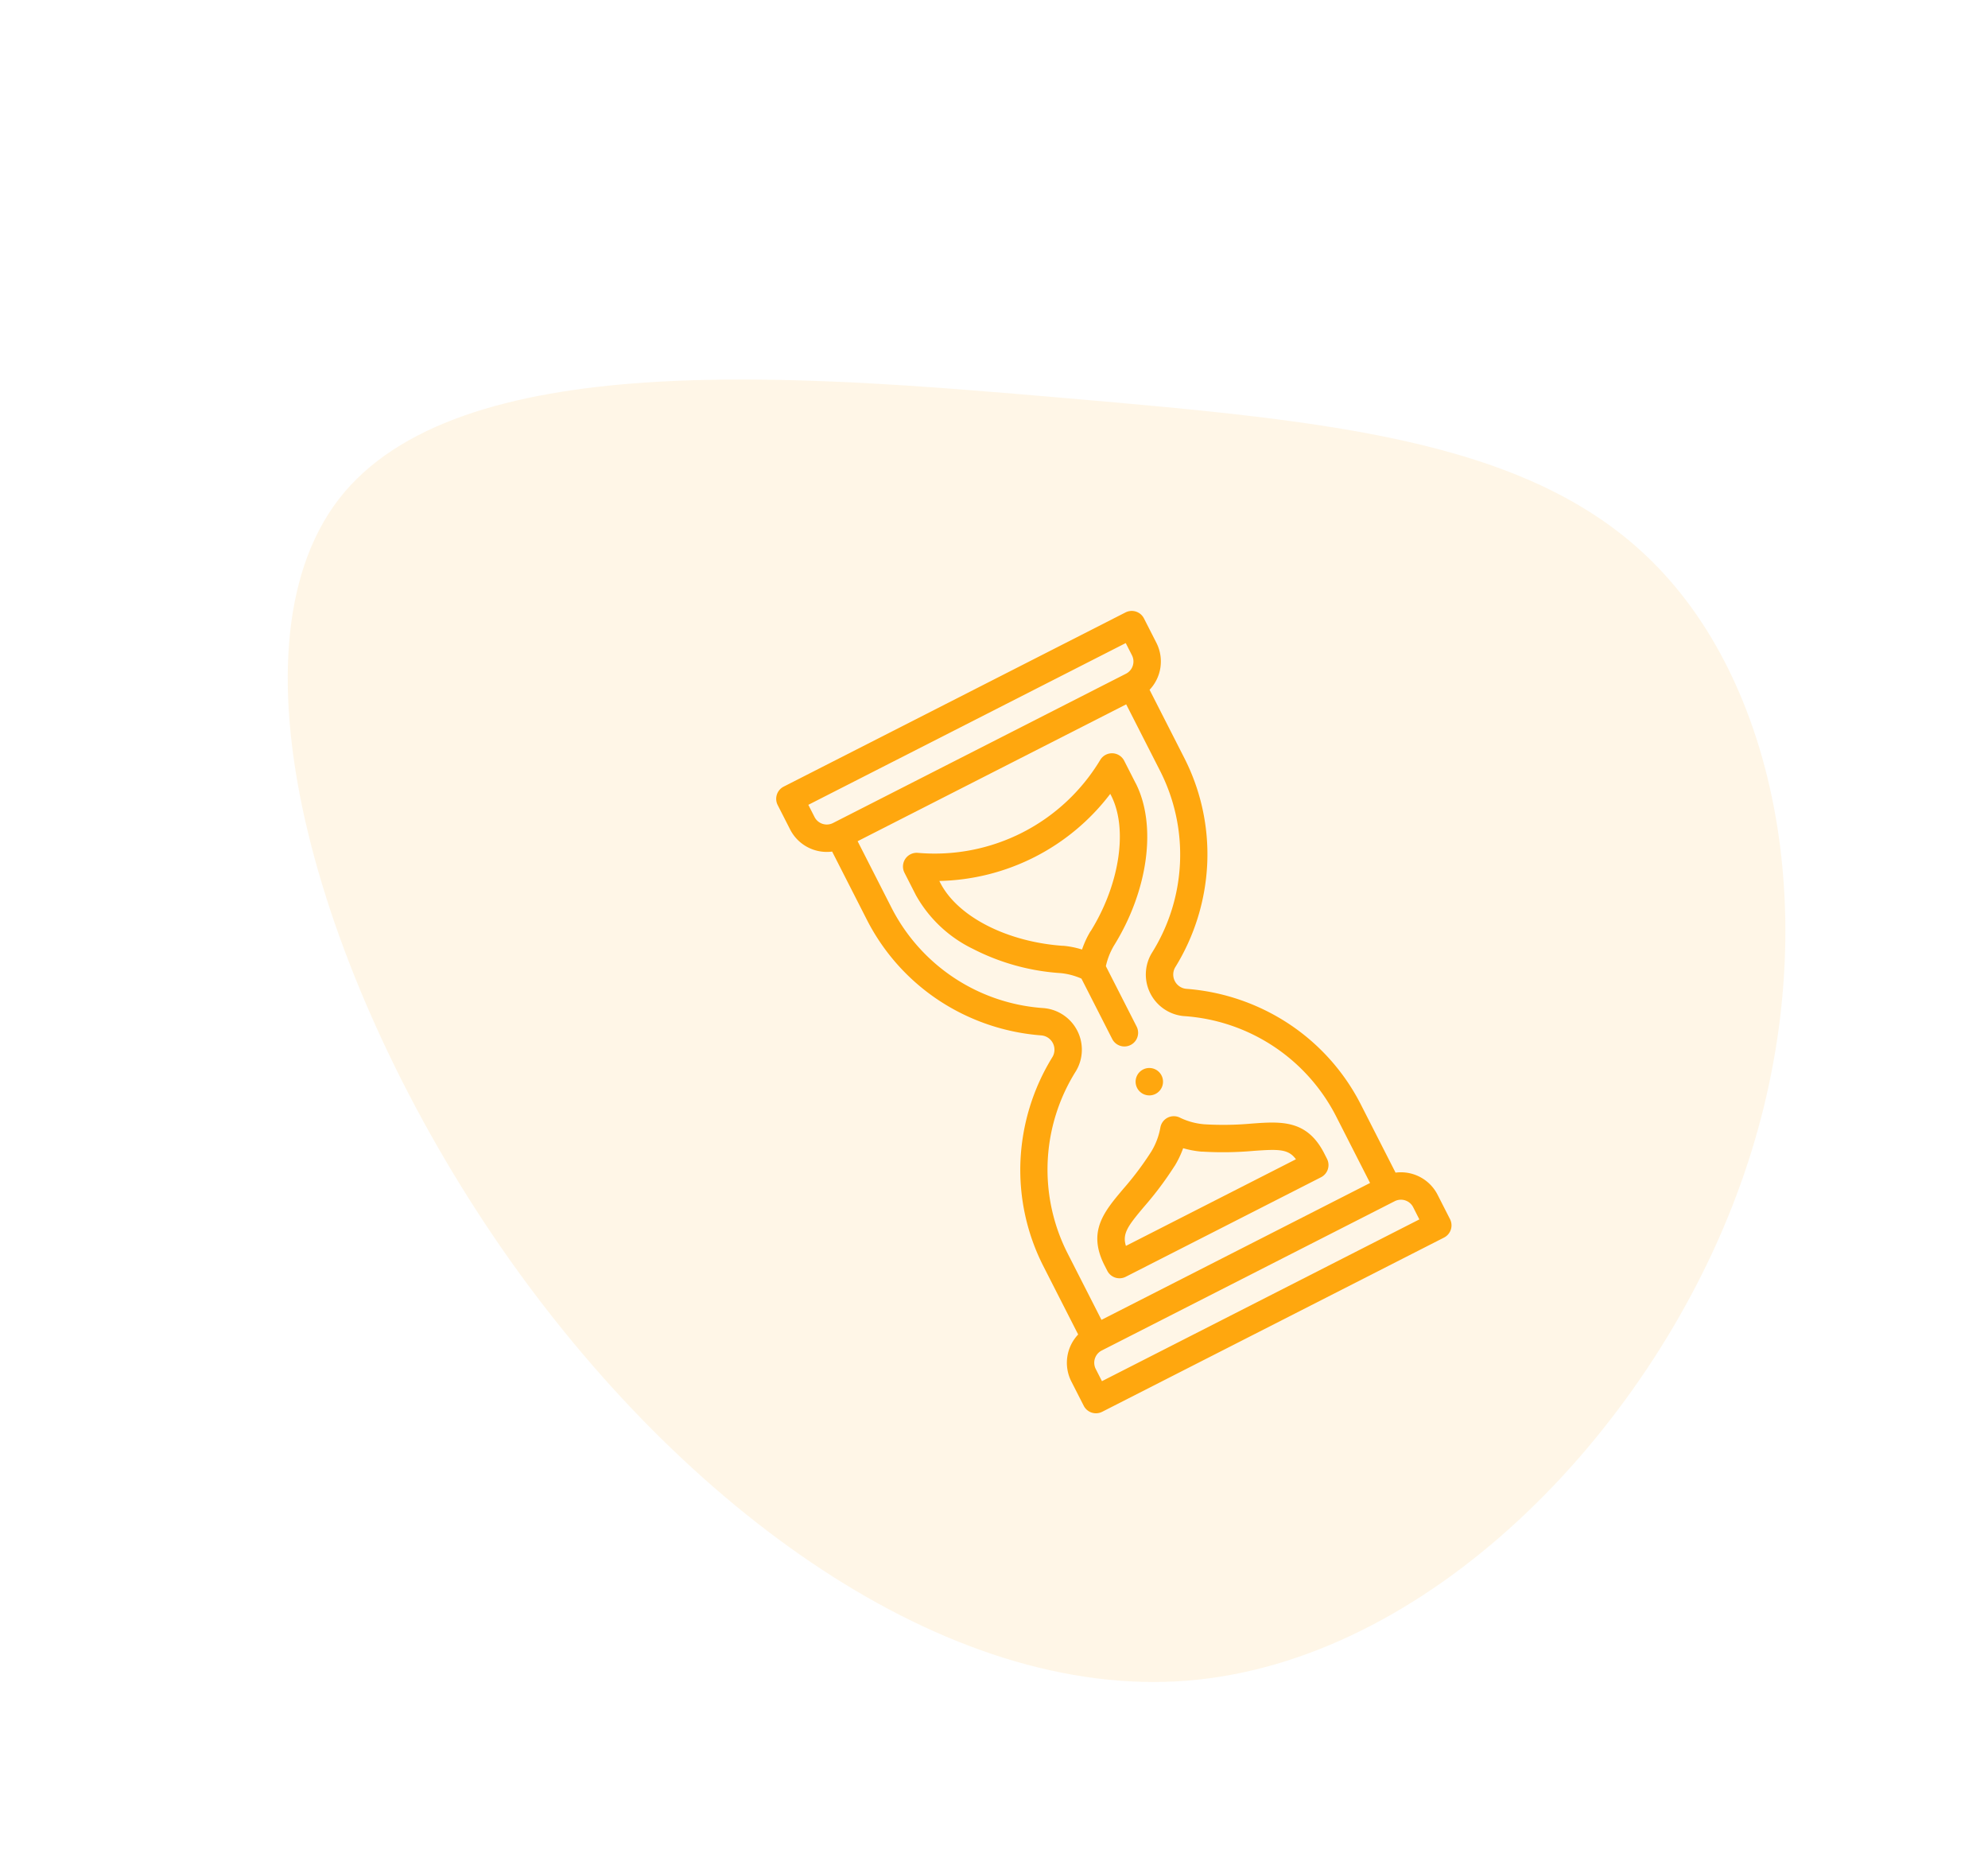 <svg xmlns="http://www.w3.org/2000/svg" width="90.962" height="85.518" viewBox="0 0 90.962 85.518"><defs><style>.a{opacity:0.1;}.b{fill:#ffa70e;}</style></defs><g class="a" transform="matrix(-0.454, 0.891, -0.891, -0.454, -84.503, 60.31)"><path class="b" d="M-48.243-131.2c5.763,9.417,3.5,24.075-3.393,36.906C-58.551-81.466-70.1-70.461-78.8-72.092-87.476-73.745-93.326-88.077-98-99.6c-4.676-11.548-8.2-20.334-5.263-28.1,2.914-7.786,12.266-14.549,23.836-15.832C-67.837-144.839-54.028-140.62-48.243-131.2Z" transform="translate(0 0)"/></g><g transform="matrix(0.891, -0.454, 0.454, 0.891, 35.299, 36.272)"><path class="b" d="M140.627,304.254a.627.627,0,1,0-.627-.627A.627.627,0,0,0,140.627,304.254Zm0,0" transform="translate(-131.222 -284.004)"/><path class="b" d="M12.833,15.5a9.869,9.869,0,0,0,3.483-3.6,9.707,9.707,0,0,0,1.239-4.734V3.654a1.884,1.884,0,0,0,1.254-1.773V.627A.627.627,0,0,0,18.182,0H.627A.627.627,0,0,0,0,.627V1.881A1.884,1.884,0,0,0,1.254,3.654V7.168A9.707,9.707,0,0,0,2.493,11.9a9.867,9.867,0,0,0,3.483,3.6.657.657,0,0,1,0,1.1,9.867,9.867,0,0,0-3.483,3.6,9.707,9.707,0,0,0-1.239,4.734v3.515A1.884,1.884,0,0,0,0,30.218v1.254a.627.627,0,0,0,.627.627H18.182a.627.627,0,0,0,.627-.627V30.218a1.884,1.884,0,0,0-1.254-1.773V24.931A9.707,9.707,0,0,0,16.316,20.2a9.867,9.867,0,0,0-3.483-3.6.656.656,0,0,1,0-1.1ZM1.254,1.254h16.3v.627a.628.628,0,0,1-.627.627H1.881a.628.628,0,0,1-.627-.627Zm16.3,29.592H1.254v-.627a.628.628,0,0,1,.627-.627H16.928a.628.628,0,0,1,.627.627ZM12.182,17.67a8.451,8.451,0,0,1,4.119,7.26v3.407H2.508V24.931a8.451,8.451,0,0,1,4.119-7.26,1.909,1.909,0,0,0,0-3.242,8.451,8.451,0,0,1-4.119-7.26V3.761H16.3V7.168a8.451,8.451,0,0,1-4.119,7.26,1.909,1.909,0,0,0,0,3.242Zm0,0" transform="translate(0 0)"/><path class="b" d="M66.142,342.712a.626.626,0,0,0-.5-.251h0a.627.627,0,0,0-.5.25,3.189,3.189,0,0,1-.875.795,14.2,14.2,0,0,1-1.926.942c-1.255.53-2.339.987-2.339,2.725v.276a.627.627,0,0,0,.627.627H70.658a.627.627,0,0,0,.627-.627v-.276c0-1.737-1.087-2.2-2.345-2.728A14.482,14.482,0,0,1,67,343.492,3.12,3.12,0,0,1,66.142,342.712Zm3.864,4.109H61.279c.1-.579.491-.772,1.548-1.218a15.491,15.491,0,0,0,2.089-1.025l.006,0a4.525,4.525,0,0,0,.719-.55,4.409,4.409,0,0,0,.7.535l.007,0a15.753,15.753,0,0,0,2.107,1.036c1.062.449,1.459.642,1.554,1.222Zm0,0" transform="translate(-56.238 -320.991)"/><path class="b" d="M71.285,87.779V86.626a.627.627,0,0,0-.959-.532,8.837,8.837,0,0,1-9.366,0,.627.627,0,0,0-.959.532v1.153a5.968,5.968,0,0,0,1.211,3.375,10.233,10.233,0,0,0,3.079,2.813,3.094,3.094,0,0,1,.726.651v3.1a.627.627,0,0,0,1.254,0v-3.1a3.2,3.2,0,0,1,.751-.666c2.551-1.539,4.265-4.019,4.265-6.174Zm-4.915,5.1-.006,0a4.241,4.241,0,0,0-.719.566,4.048,4.048,0,0,0-.7-.551l-.007,0c-2.205-1.328-3.686-3.384-3.686-5.116v-.092a10.093,10.093,0,0,0,8.777,0v.092C70.031,89.484,68.526,91.582,66.37,92.881Zm0,0" transform="translate(-56.238 -80.607)"/></g></svg>